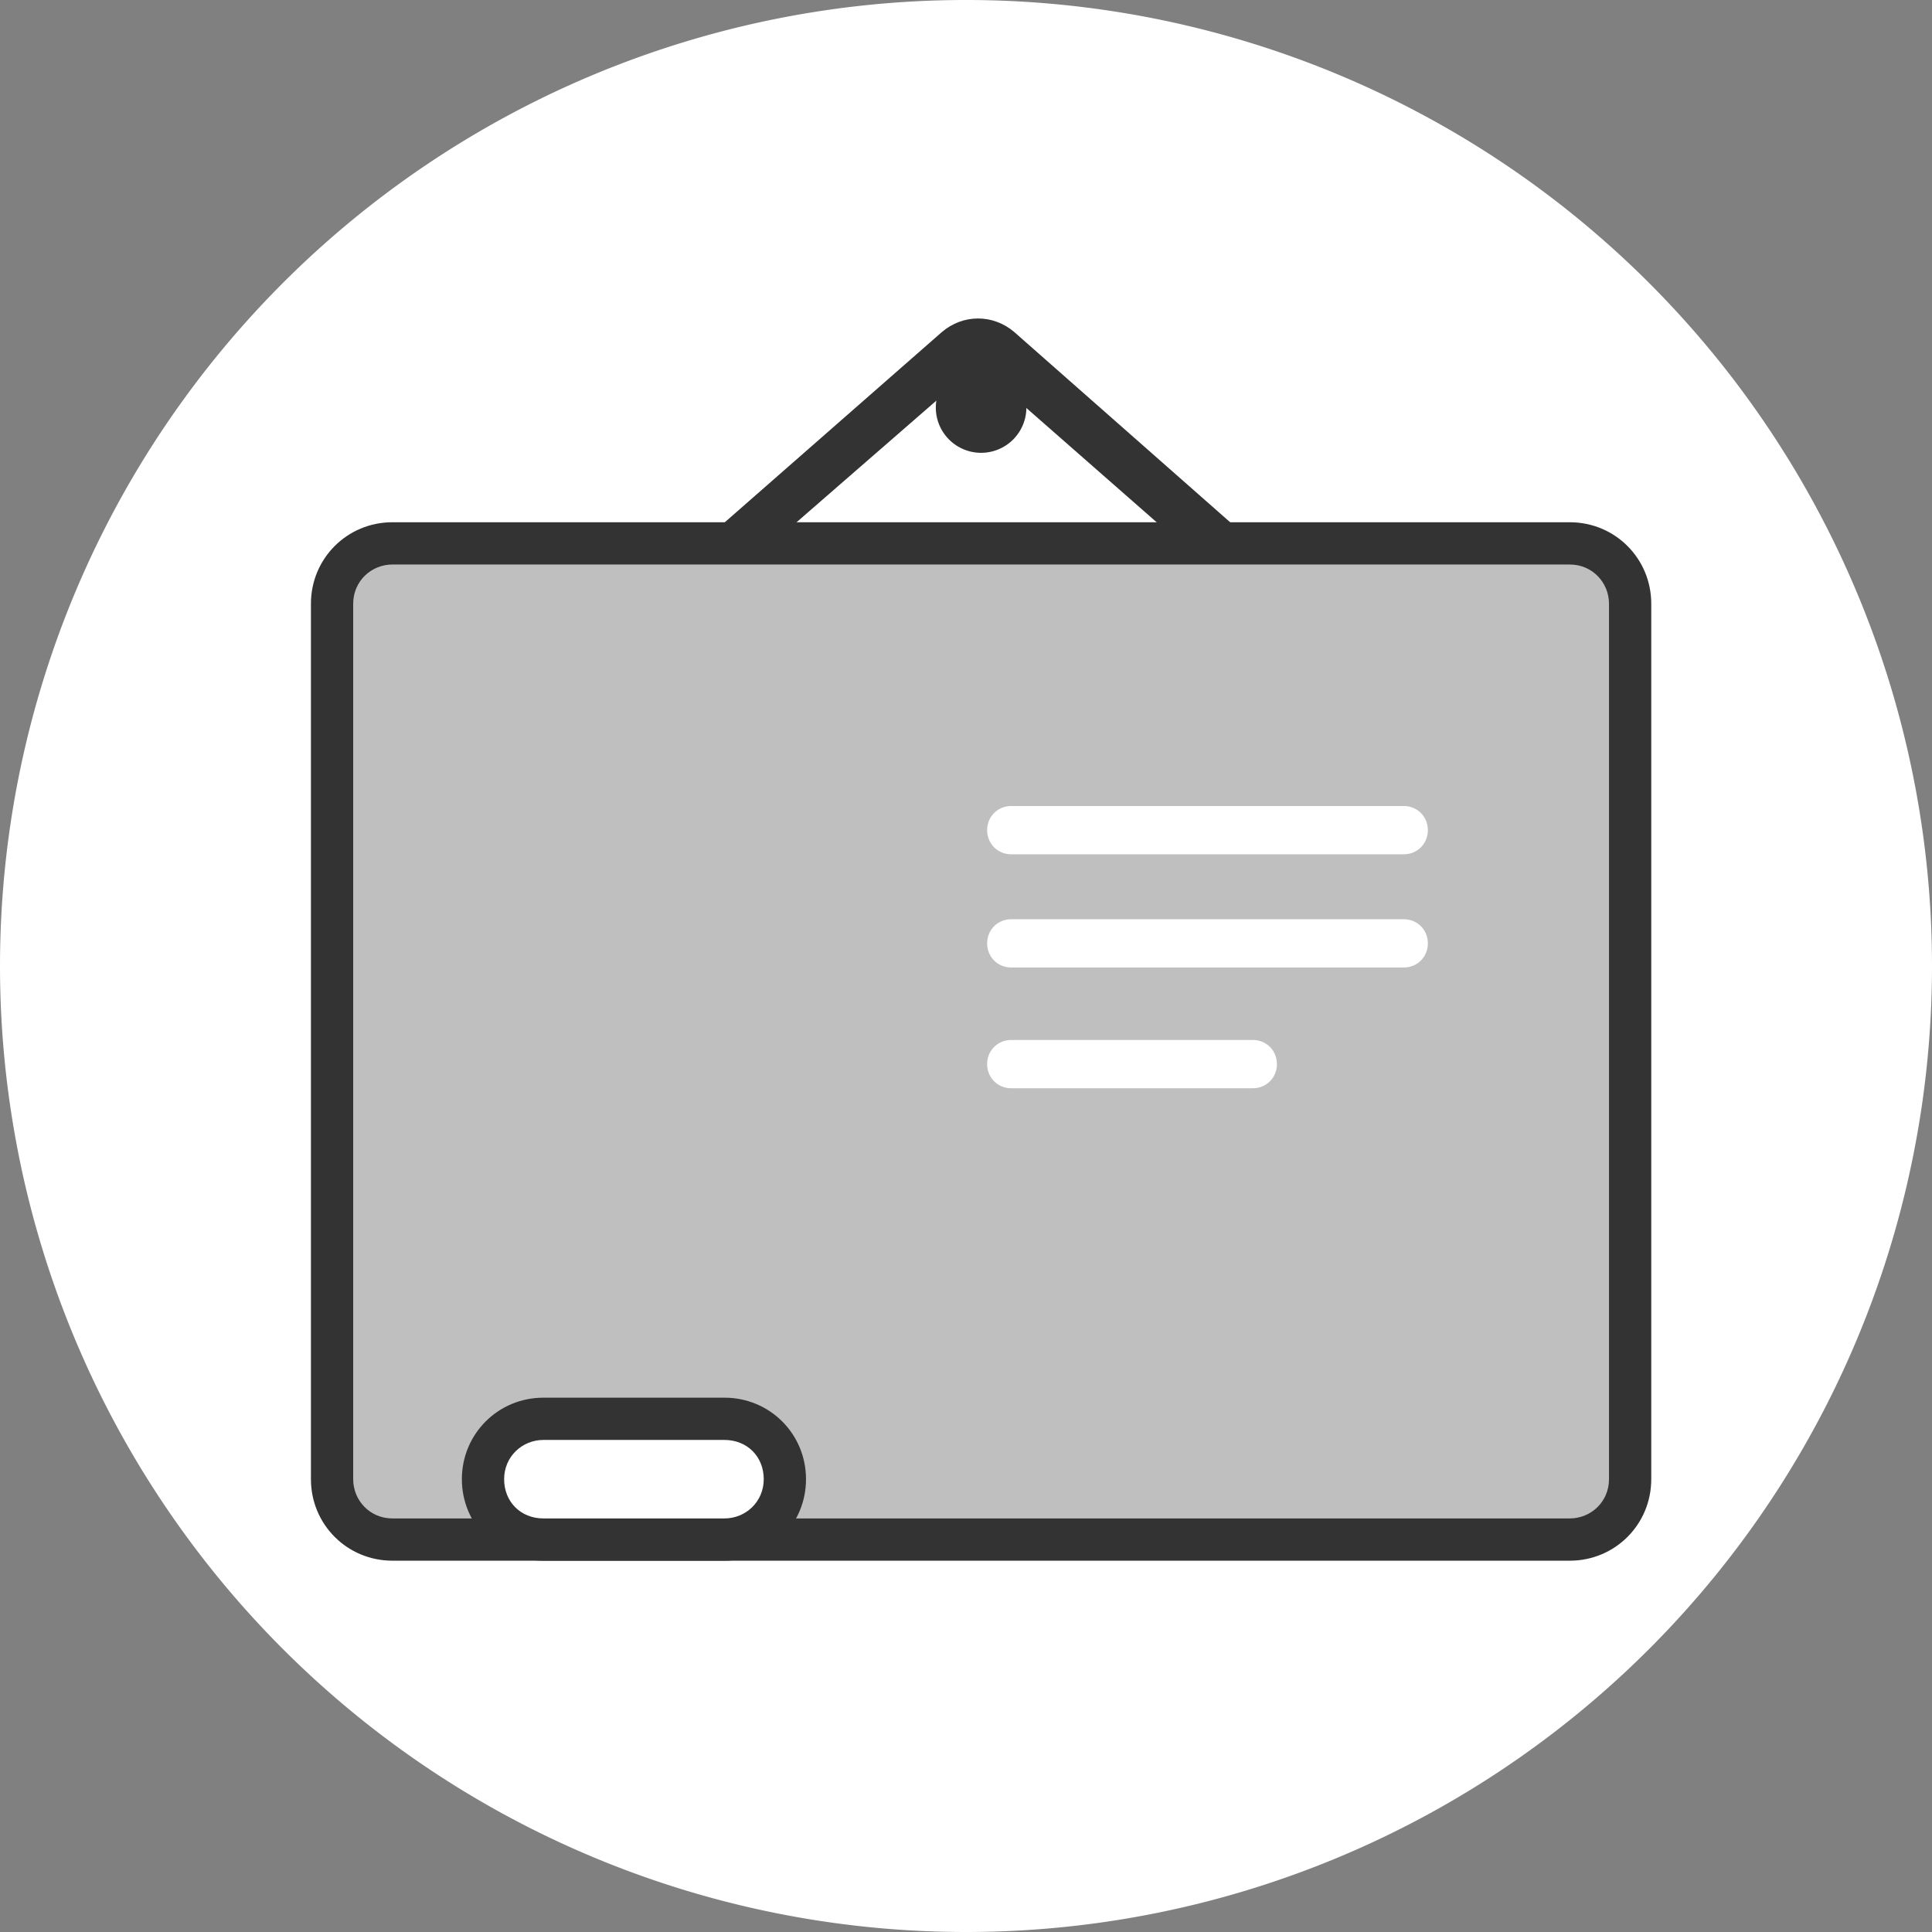 <?xml version="1.0" standalone="no"?><!DOCTYPE svg PUBLIC "-//W3C//DTD SVG 1.1//EN" "http://www.w3.org/Graphics/SVG/1.1/DTD/svg11.dtd"><svg t="1539312029159" class="icon" style="" viewBox="0 0 1024 1024" version="1.1" xmlns="http://www.w3.org/2000/svg" p-id="12460" id="mx_n_1539312029161" xmlns:xlink="http://www.w3.org/1999/xlink" width="200" height="200"><rect x="0" y="0" width="1024" height="1024" fill="#808080" stroke="none"/><defs><style type="text/css"></style></defs><path d="M512 512m-512 0a512 512 0 1 0 1024 0 512 512 0 1 0-1024 0Z" fill="#FFFFFF" p-id="12461"></path><path d="M685.6 306.4H350.4L499.2 176c11.2-9.6 27.2-9.6 38.4 0l148 130.4z m-268-25.6h200L520 195.2c-1.6-0.8-3.2-0.8-4 0L417.6 280.8z" fill="#333333" p-id="12462"></path><path d="M208 288h624c17.6 0 32 14.4 32 32v464c0 17.6-14.4 32-32 32H208c-17.6 0-32-14.4-32-32V320c0-17.6 14.4-32 32-32z" fill="#bfbfbf" p-id="12463" data-spm-anchor-id="a313x.7781069.0.i11" class="selected"></path><path d="M832 827.2H208c-24 0-43.2-19.2-43.2-43.2V320c0-24 19.2-43.2 43.2-43.2h624c24 0 43.2 19.2 43.2 43.2v464c0 24-19.2 43.2-43.2 43.2z m-624-528c-11.2 0-20.8 8.8-20.8 20.8v464c0 11.2 8.8 20.8 20.8 20.8h624c11.2 0 20.8-8.8 20.8-20.8V320c0-11.2-8.8-20.8-20.8-20.8H208z" fill="#333333" p-id="12464"></path><path d="M744 452.8H536c-7.2 0-12.8-5.6-12.8-12.8s5.6-12.8 12.8-12.8h208c7.2 0 12.8 5.6 12.8 12.8s-5.6 12.8-12.8 12.8zM744 512.8H536c-7.2 0-12.8-5.6-12.8-12.8s5.6-12.8 12.8-12.8h208c7.2 0 12.8 5.6 12.8 12.8s-5.6 12.8-12.8 12.8zM664 576.8H536c-7.2 0-12.8-5.6-12.8-12.8s5.6-12.8 12.8-12.8h128c7.2 0 12.8 5.6 12.8 12.8s-5.6 12.8-12.8 12.8zM288 752h96c17.6 0 32 14.4 32 32s-14.4 32-32 32H288c-17.6 0-32-14.4-32-32s14.4-32 32-32z" fill="#FFFFFF" p-id="12465"></path><path d="M384 827.2H288c-24 0-43.2-19.2-43.2-43.2s19.2-43.2 43.2-43.2h96c24 0 43.2 19.2 43.2 43.2s-19.2 43.2-43.2 43.2z m-96-64c-11.2 0-20.8 8.8-20.8 20.8s8.8 20.8 20.8 20.8h96c11.2 0 20.8-8.8 20.8-20.8s-8.8-20.8-20.8-20.8H288z" fill="#333333" p-id="12466"></path><path d="M520 216m-24 0a24 24 0 1 0 48 0 24 24 0 1 0-48 0Z" fill="#333333" p-id="12467"></path></svg>